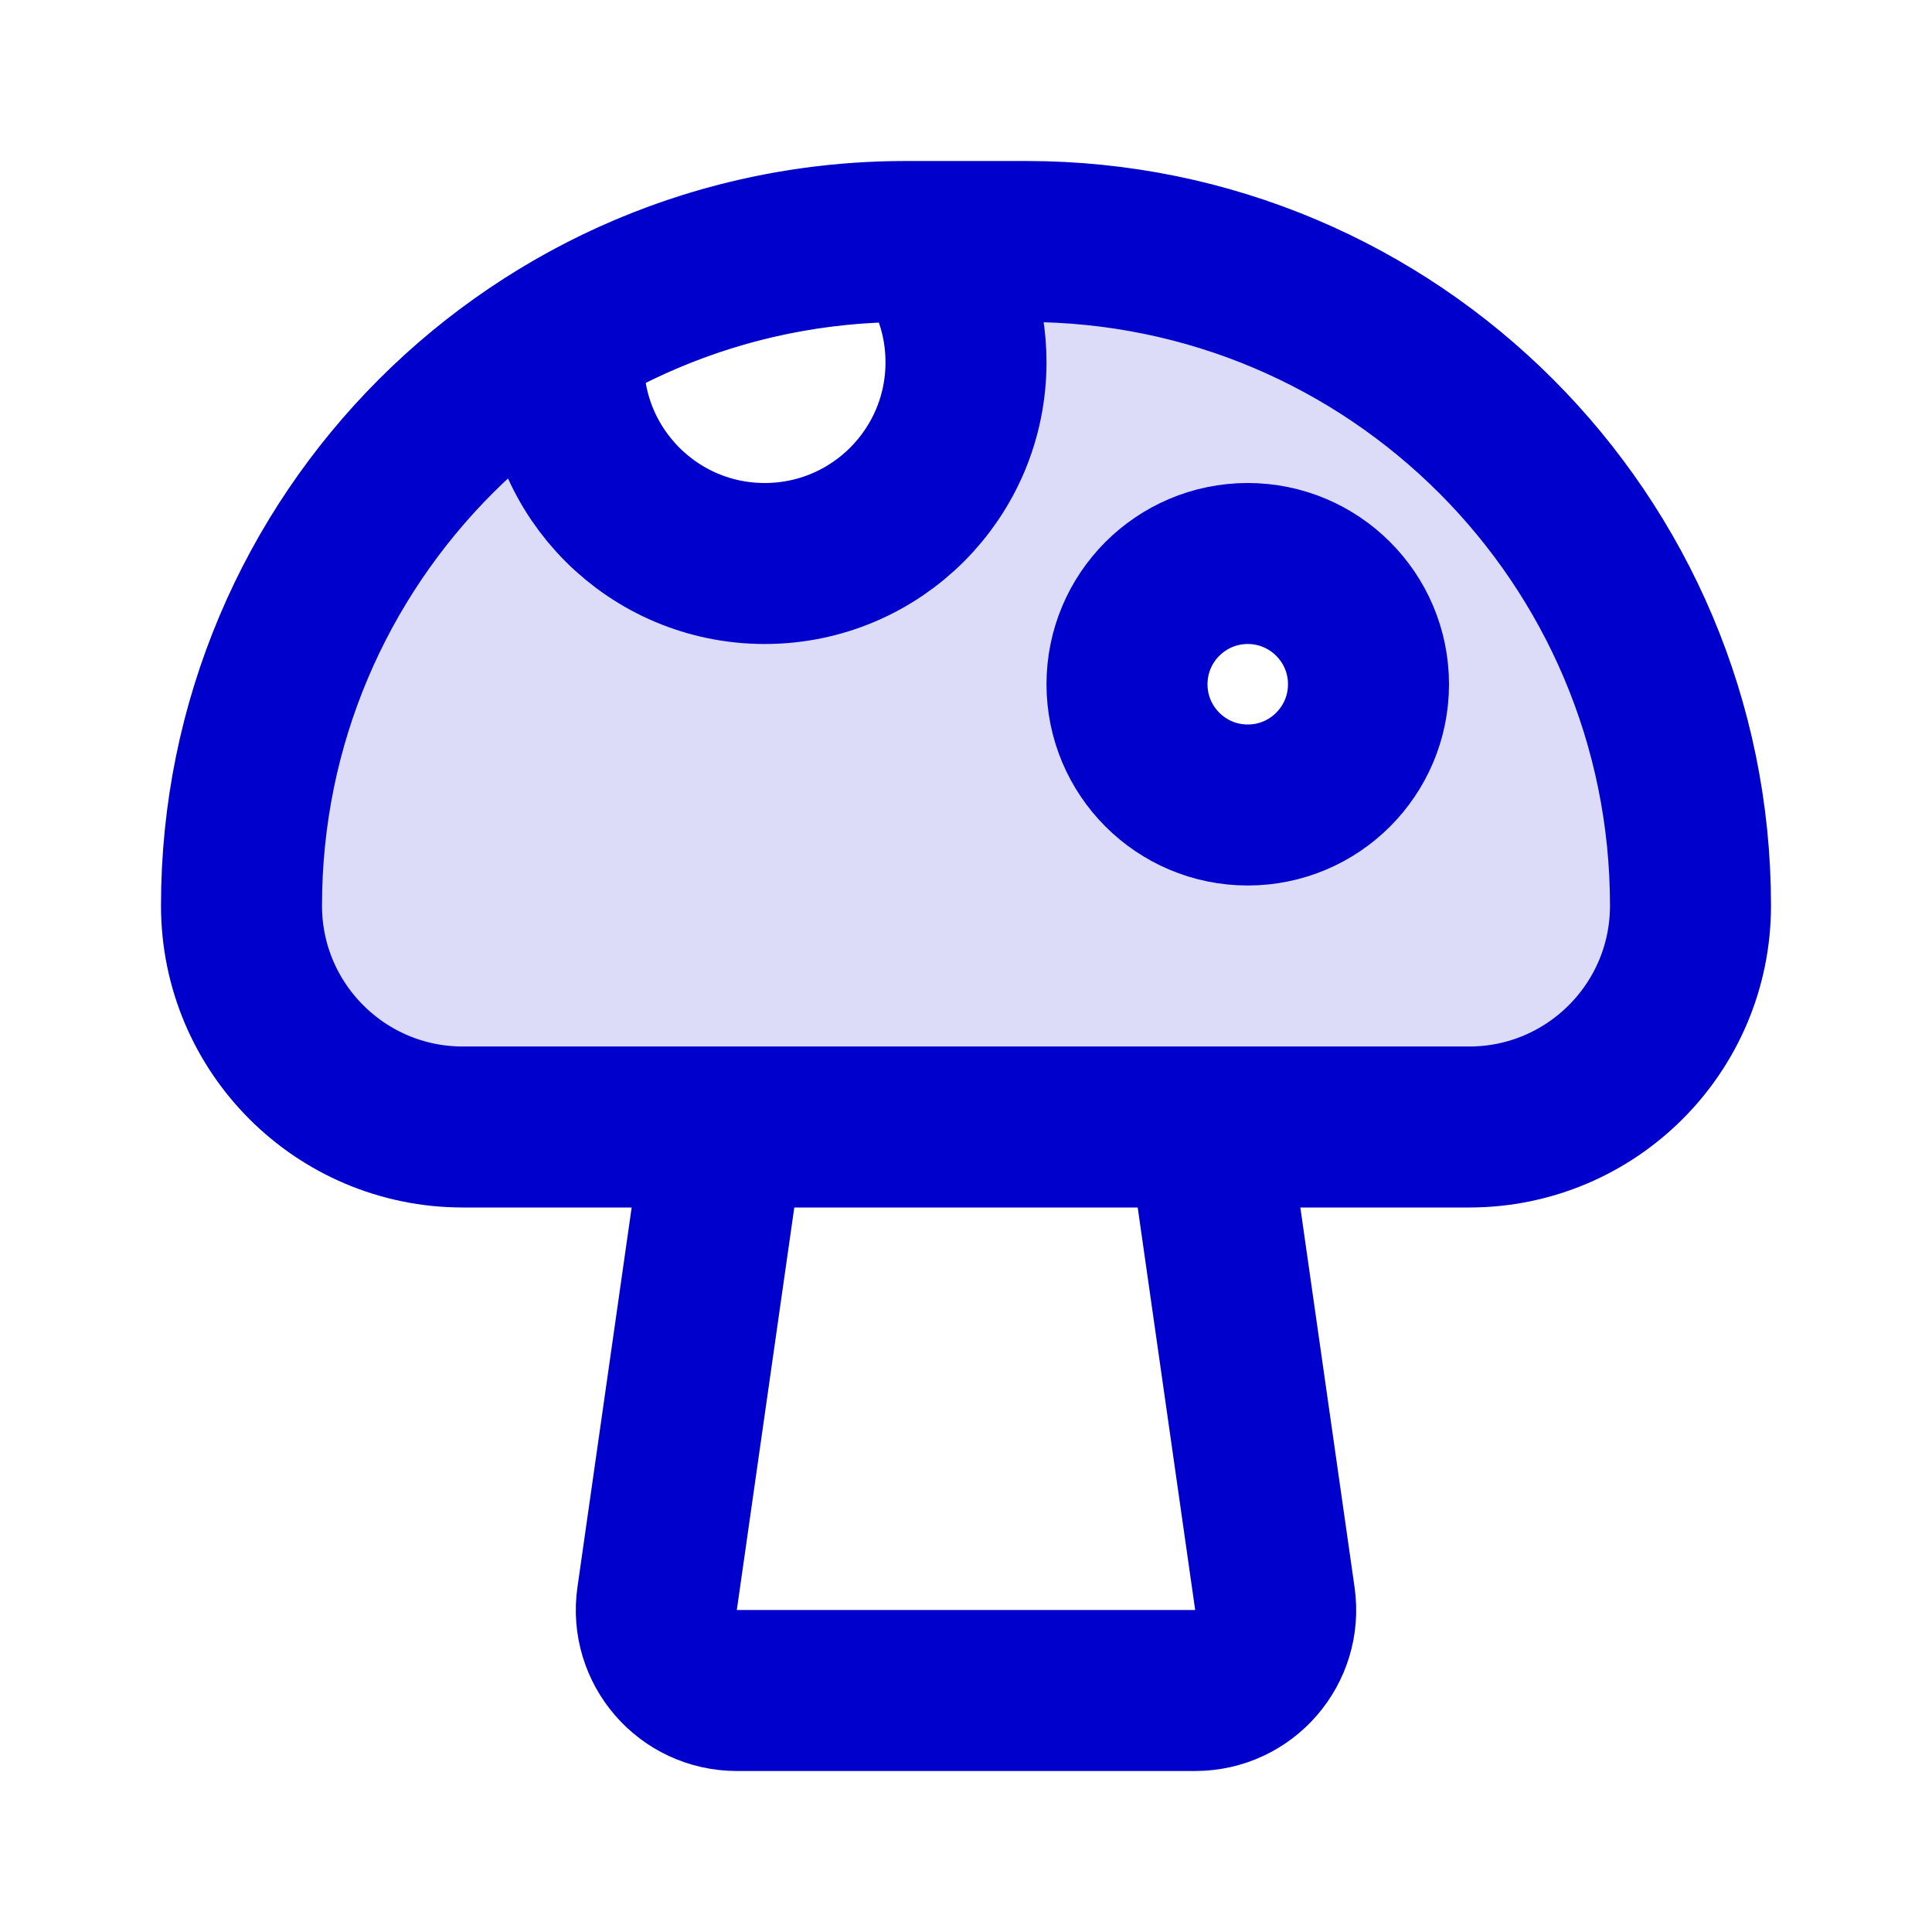 <svg width="24" height="24" viewBox="0 0 24 24" fill="none" xmlns="http://www.w3.org/2000/svg">
<path opacity="0.14" fill-rule="evenodd" clip-rule="evenodd" d="M7.028 4.161C4.616 5.601 3 8.237 3 11.25C3 12.769 4.231 14 5.75 14H18.25C19.769 14 21 12.769 21 11.25C21 6.694 17.306 3 12.75 3H11.5C11.814 3.418 12 3.937 12 4.5C12 5.881 10.881 7 9.5 7C8.119 7 7 5.881 7 4.5C7 4.427 7.003 4.354 7.009 4.282L7.028 4.161ZM15.5 7C16.328 7 17 7.672 17 8.5C17 9.328 16.328 10 15.5 10C14.672 10 14 9.328 14 8.5C14 7.672 14.672 7 15.5 7Z" fill="#0000CC"/>
<path d="M11.25 3C6.694 3 3 6.694 3 11.25C3 12.769 4.231 14 5.75 14H18.25C19.769 14 21 12.769 21 11.25C21 6.694 17.306 3 12.75 3H11.25ZM11.25 3C9.707 3 8.263 3.424 7.028 4.161L7.009 4.282C7.003 4.354 7 4.427 7 4.5C7 5.881 8.119 7 9.5 7C10.881 7 12 5.881 12 4.5C12 3.937 11.814 3.418 11.5 3H11.25ZM9.153 21H14.847C15.456 21 15.923 20.461 15.837 19.859L15.123 14.859C15.052 14.366 14.63 14 14.133 14H9.867C9.37 14 8.948 14.366 8.877 14.859L8.163 19.859C8.077 20.461 8.544 21 9.153 21ZM17 8.5C17 7.672 16.328 7 15.5 7C14.672 7 14 7.672 14 8.5C14 9.328 14.672 10 15.5 10C16.328 10 17 9.328 17 8.5Z" stroke="#0000CC" stroke-width="2" stroke-linecap="round" stroke-linejoin="round"/>
</svg>
